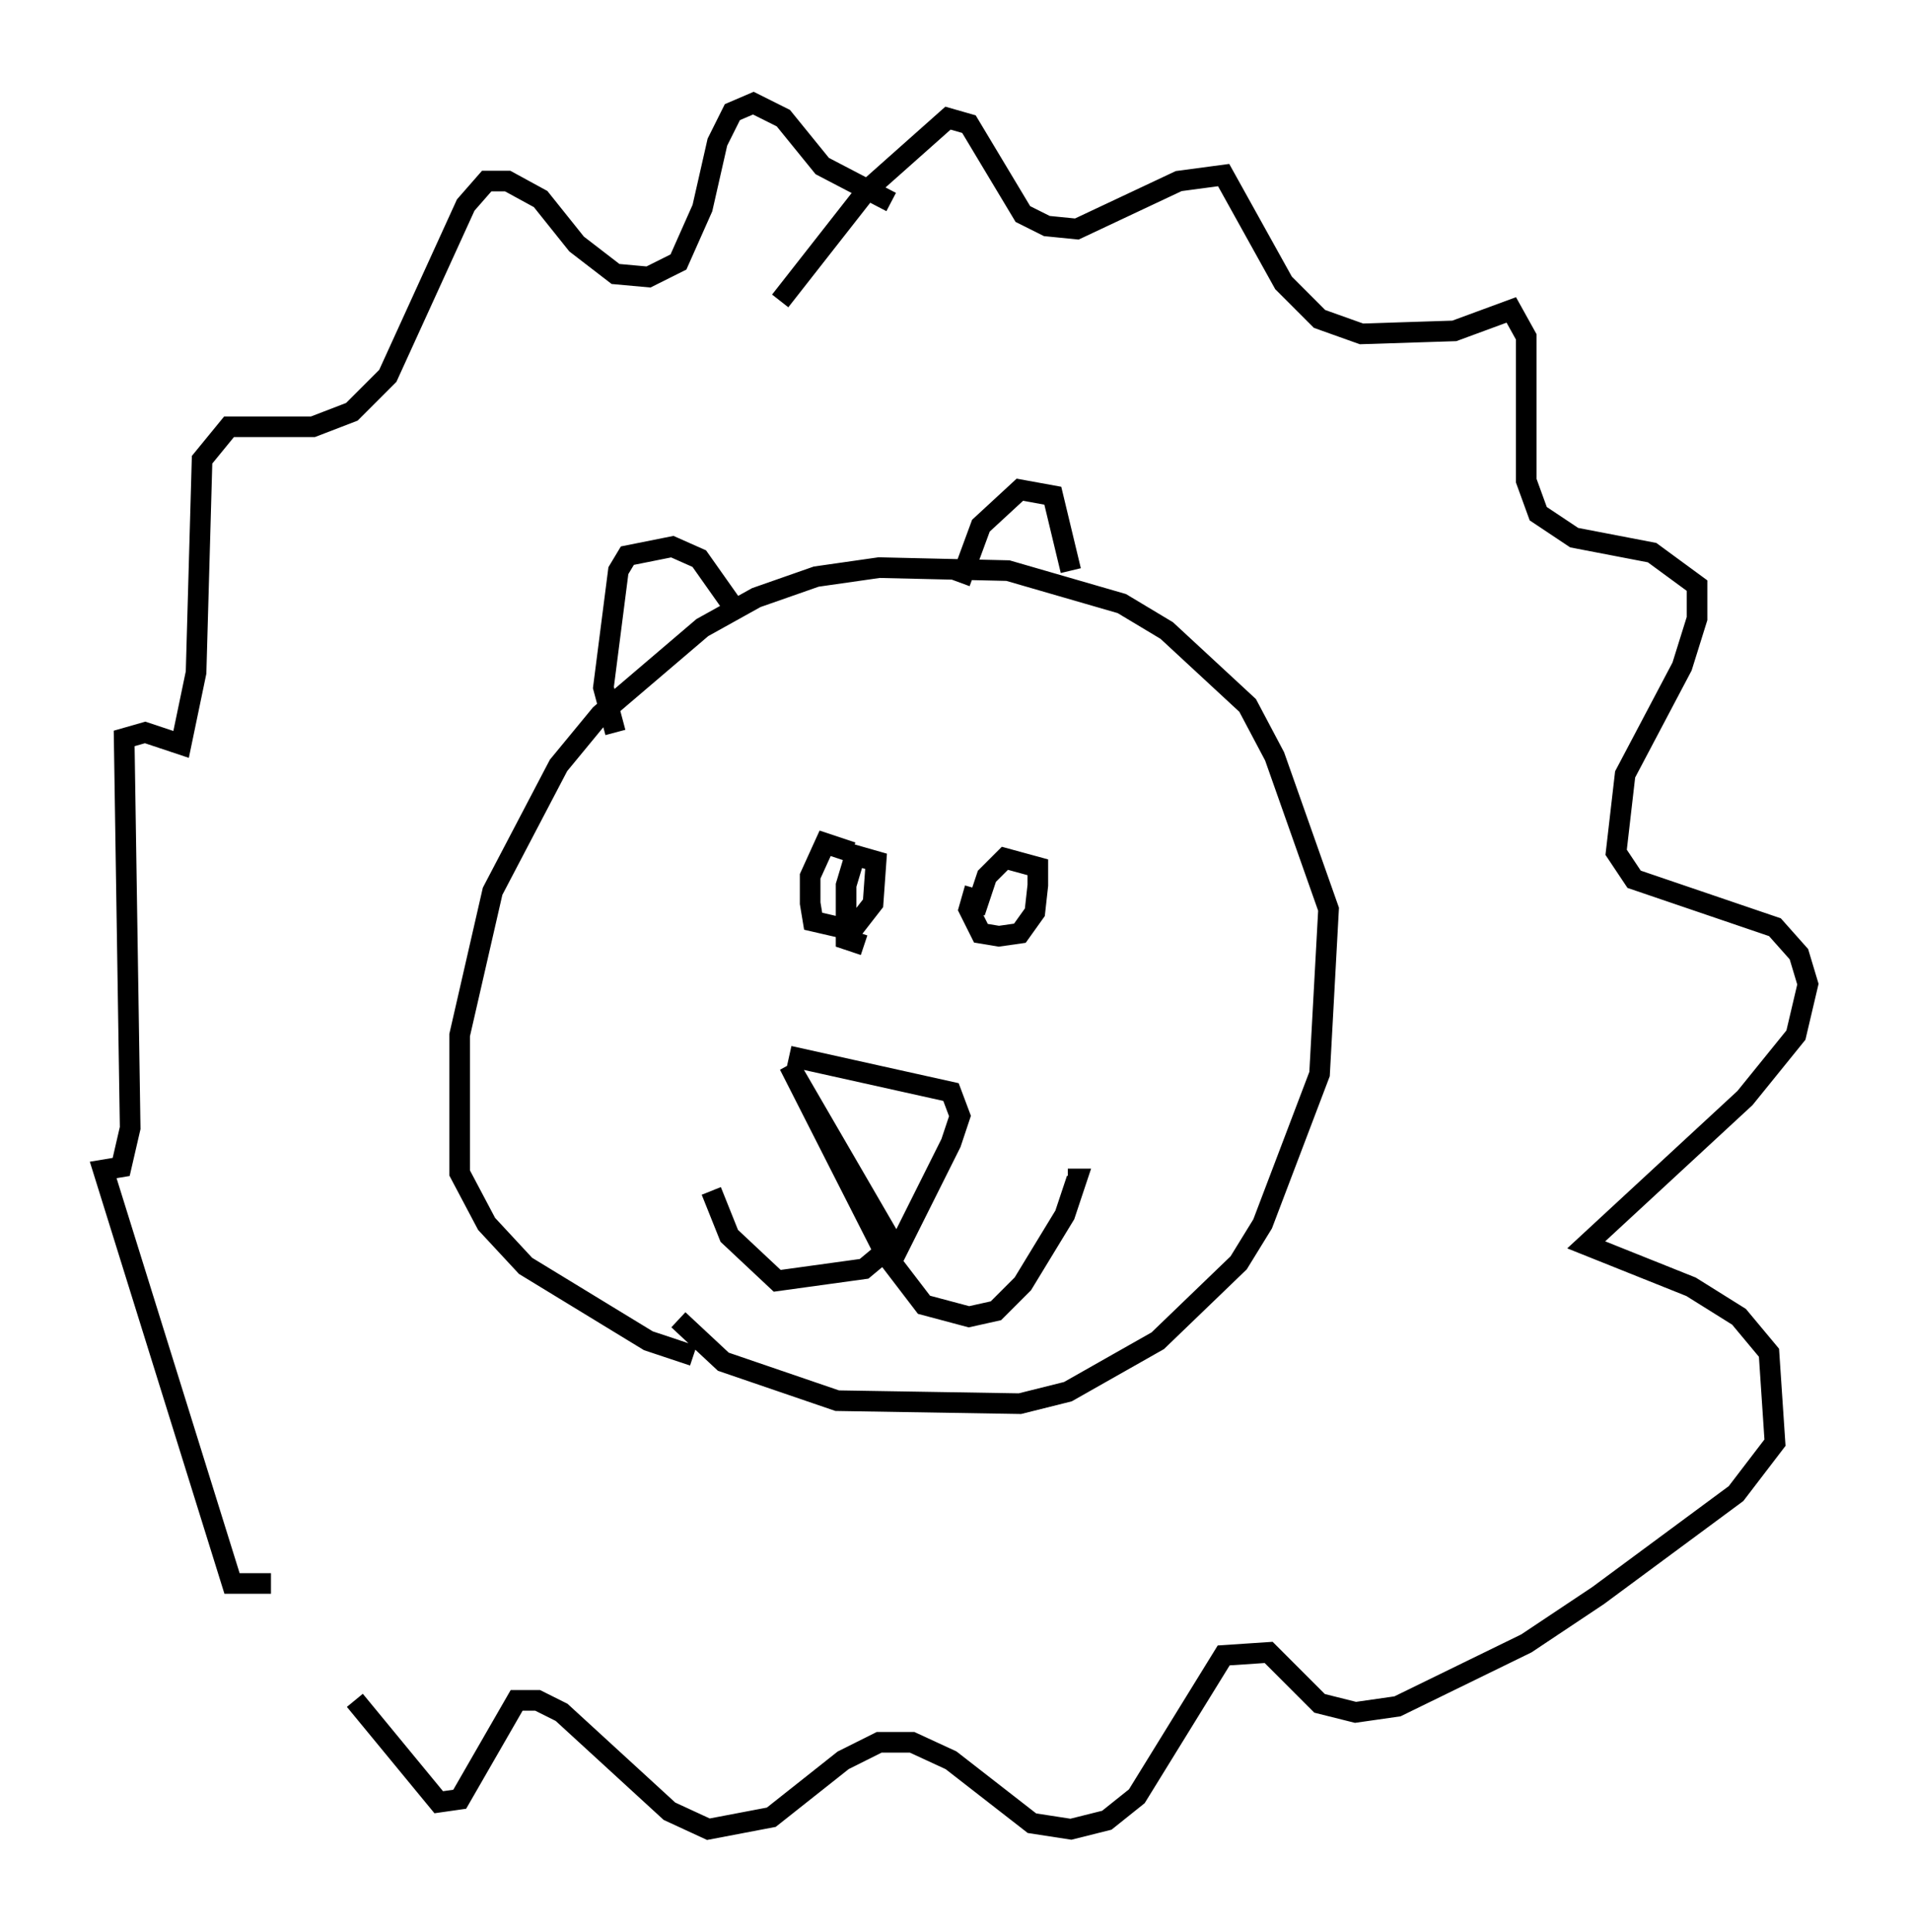 <?xml version="1.0" encoding="utf-8" ?>
<svg baseProfile="full" height="93.665" version="1.1" width="92.648" xmlns="http://www.w3.org/2000/svg" xmlns:ev="http://www.w3.org/2001/xml-events" xmlns:xlink="http://www.w3.org/1999/xlink"><defs /><rect fill="white" height="93.665" width="92.648" x="0" y="0" /><path d="M31.436, 61.357 m1.453, 2.615 l2.179, 2.034 5.52, 1.888 l8.86, 0.145 2.324, -0.581 l4.358, -2.469 3.922, -3.777 l1.162, -1.888 2.76, -7.263 l0.436, -7.989 -2.615, -7.408 l-1.307, -2.469 -3.922, -3.631 l-2.179, -1.307 -5.52, -1.598 l-6.246, -0.145 -3.05, 0.436 l-2.905, 1.017 -2.615, 1.453 l-4.939, 4.212 -2.034, 2.469 l-3.196, 6.101 -1.598, 6.972 l0.0, 6.682 1.307, 2.469 l1.888, 2.034 5.955, 3.631 l2.179, 0.726 m4.648, -14.525 l7.844, 1.743 0.436, 1.162 l-0.436, 1.307 -2.615, 5.229 l-5.229, -9.006 4.648, 9.151 l1.888, 2.469 2.179, 0.581 l1.307, -0.291 1.307, -1.307 l2.034, -3.341 0.581, -1.743 l-0.436, 0.0 m-8.134, 2.905 l-1.743, 1.453 -4.212, 0.581 l-2.324, -2.179 -0.872, -2.179 m6.827, -16.413 l-1.307, -0.436 -0.726, 1.598 l0.0, 1.307 0.145, 0.872 l1.888, 0.436 1.017, -1.307 l0.145, -2.034 -1.017, -0.291 l-0.436, 1.453 0.0, 2.615 l0.872, 0.291 m5.374, -2.76 l-0.291, 1.017 0.581, 1.162 l0.872, 0.145 1.017, -0.145 l0.726, -1.017 0.145, -1.307 l0.0, -0.872 -1.598, -0.436 l-0.872, 0.872 -0.581, 1.743 m-17.43, -8.715 l-0.581, -2.179 0.726, -5.665 l0.436, -0.726 2.179, -0.436 l1.307, 0.581 1.743, 2.469 m10.894, -1.307 l1.017, -2.76 1.888, -1.743 l1.598, 0.291 0.872, 3.631 m-14.089, -13.073 l4.212, -5.374 3.922, -3.486 l1.017, 0.291 2.615, 4.358 l1.162, 0.581 1.453, 0.145 l4.939, -2.324 2.179, -0.291 l2.905, 5.229 1.743, 1.743 l2.034, 0.726 4.503, -0.145 l2.76, -1.017 0.726, 1.307 l0.0, 6.972 0.581, 1.598 l1.743, 1.162 3.777, 0.726 l2.179, 1.598 0.0, 1.598 l-0.726, 2.324 -2.76, 5.229 l-0.436, 3.777 0.872, 1.307 l6.827, 2.324 1.162, 1.307 l0.436, 1.453 -0.581, 2.469 l-2.469, 3.05 -7.698, 7.117 l5.084, 2.034 2.324, 1.453 l1.453, 1.743 0.291, 4.358 l-1.888, 2.469 -6.682, 4.939 l-3.486, 2.324 -6.246, 3.05 l-2.034, 0.291 -1.743, -0.436 l-2.469, -2.469 -2.179, 0.145 l-4.212, 6.827 -1.453, 1.162 l-1.743, 0.436 -1.888, -0.291 l-3.922, -3.05 -1.888, -0.872 l-1.598, 0.0 -1.743, 0.872 l-3.486, 2.76 -3.05, 0.581 l-1.888, -0.872 -5.229, -4.793 l-1.162, -0.581 -1.017, 0.0 l-2.76, 4.793 -1.017, 0.145 l-4.067, -4.939 m-4.067, -5.665 l-1.888, 0.0 -6.246, -20.045 l0.872, -0.145 0.436, -1.888 l-0.291, -18.883 1.017, -0.291 l1.743, 0.581 0.726, -3.486 l0.291, -10.313 1.307, -1.598 l4.067, 0.0 1.888, -0.726 l1.743, -1.743 3.777, -8.279 l1.017, -1.162 1.017, 0.0 l1.598, 0.872 1.743, 2.179 l1.888, 1.453 1.598, 0.145 l1.453, -0.726 1.162, -2.615 l0.726, -3.196 0.726, -1.453 l1.017, -0.436 1.453, 0.726 l1.888, 2.324 3.341, 1.743 " fill="none" stroke="black" stroke-width="1" /></svg>